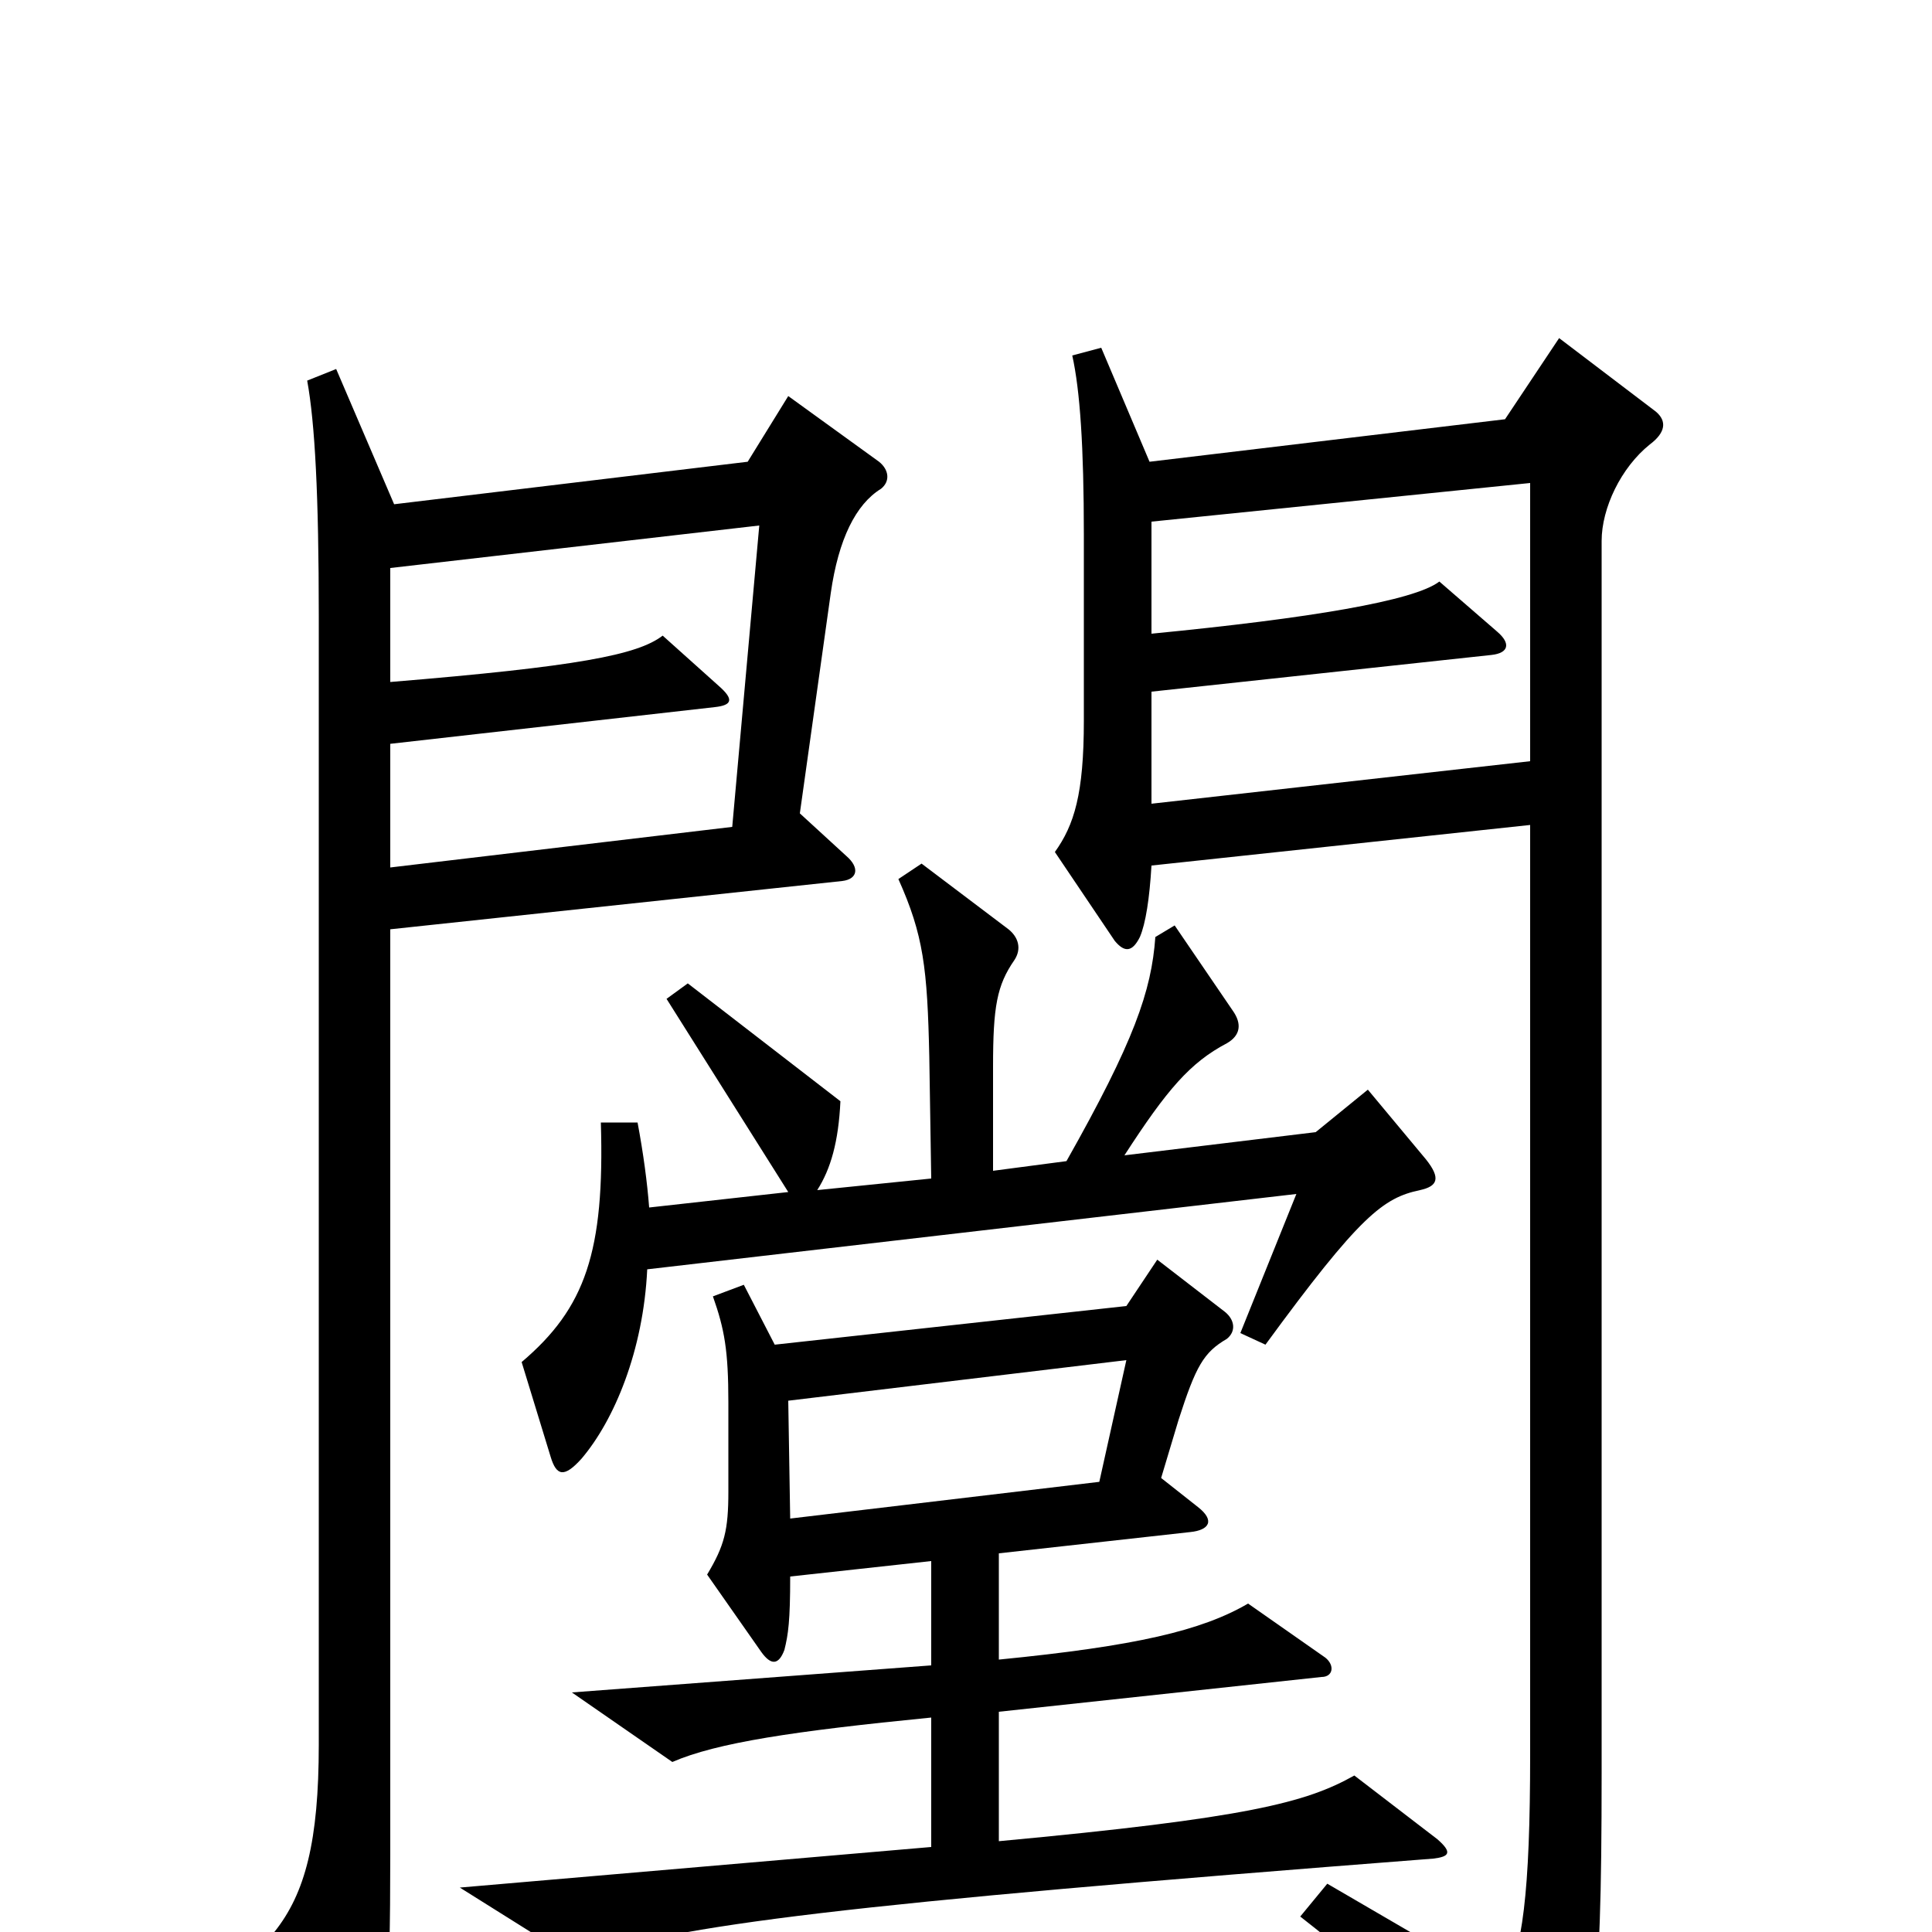 <svg xmlns="http://www.w3.org/2000/svg" viewBox="0 -1000 1000 1000">
	<path fill="#000000" d="M738 -400L708 -436L681 -414L582 -402C604 -436 616 -450 635 -460C642 -464 643 -470 638 -477L608 -521L598 -515C596 -487 587 -461 552 -399L514 -394V-448C514 -479 516 -490 525 -503C529 -509 527 -515 522 -519L477 -553L465 -545C478 -516 480 -499 481 -453L482 -390L423 -384C430 -395 434 -409 435 -430L356 -491L345 -483L408 -383L336 -375C335 -388 333 -403 330 -419H311C313 -352 303 -323 270 -295L285 -246C288 -236 292 -235 301 -245C318 -265 333 -301 335 -343L671 -382L642 -310L655 -304C704 -371 716 -380 735 -384C744 -386 746 -390 738 -400ZM857 -787L807 -825L779 -783L595 -761L570 -820L555 -816C559 -798 561 -769 561 -723V-627C561 -589 556 -573 546 -559L577 -513C582 -507 586 -507 590 -515C593 -522 595 -535 596 -552L792 -573V-92C792 -20 788 10 778 28L687 -25L673 -8C714 24 749 56 787 100C793 107 798 107 803 99C825 66 829 43 829 -82V-720C829 -737 839 -758 854 -770C862 -776 863 -782 857 -787ZM456 -747C461 -751 460 -757 455 -761L408 -795L387 -761L204 -739L174 -809L159 -803C163 -781 165 -744 165 -681V-97C165 -47 158 -20 142 0L179 81C183 92 188 92 192 80C200 59 202 35 202 -40V-519L436 -544C444 -545 445 -551 438 -557L414 -579L430 -693C434 -721 443 -739 456 -747ZM744 -48L701 -81C676 -67 646 -59 517 -47V-114L684 -132C690 -132 691 -138 686 -142L646 -170C622 -156 588 -148 517 -141V-196L616 -207C626 -208 629 -213 620 -220L601 -235L610 -265C619 -293 623 -300 635 -307C640 -311 639 -317 634 -321L599 -348L583 -324L401 -304L385 -335L369 -329C375 -312 377 -301 377 -274V-228C377 -208 375 -200 366 -185L394 -145C399 -138 403 -138 406 -146C408 -154 409 -161 409 -184L482 -192V-138L296 -124L348 -88C371 -98 411 -104 482 -111V-44L238 -23L297 14C354 -4 432 -14 742 -38C750 -39 752 -41 744 -48ZM792 -606L596 -584V-642L772 -661C781 -662 782 -667 775 -673L745 -699C732 -689 678 -680 596 -672V-730L792 -750ZM393 -728L379 -572L202 -551V-615L370 -634C379 -635 380 -638 372 -645L343 -671C330 -661 299 -655 202 -647V-706ZM583 -296L569 -233L409 -214L408 -275Z"/>
</svg>